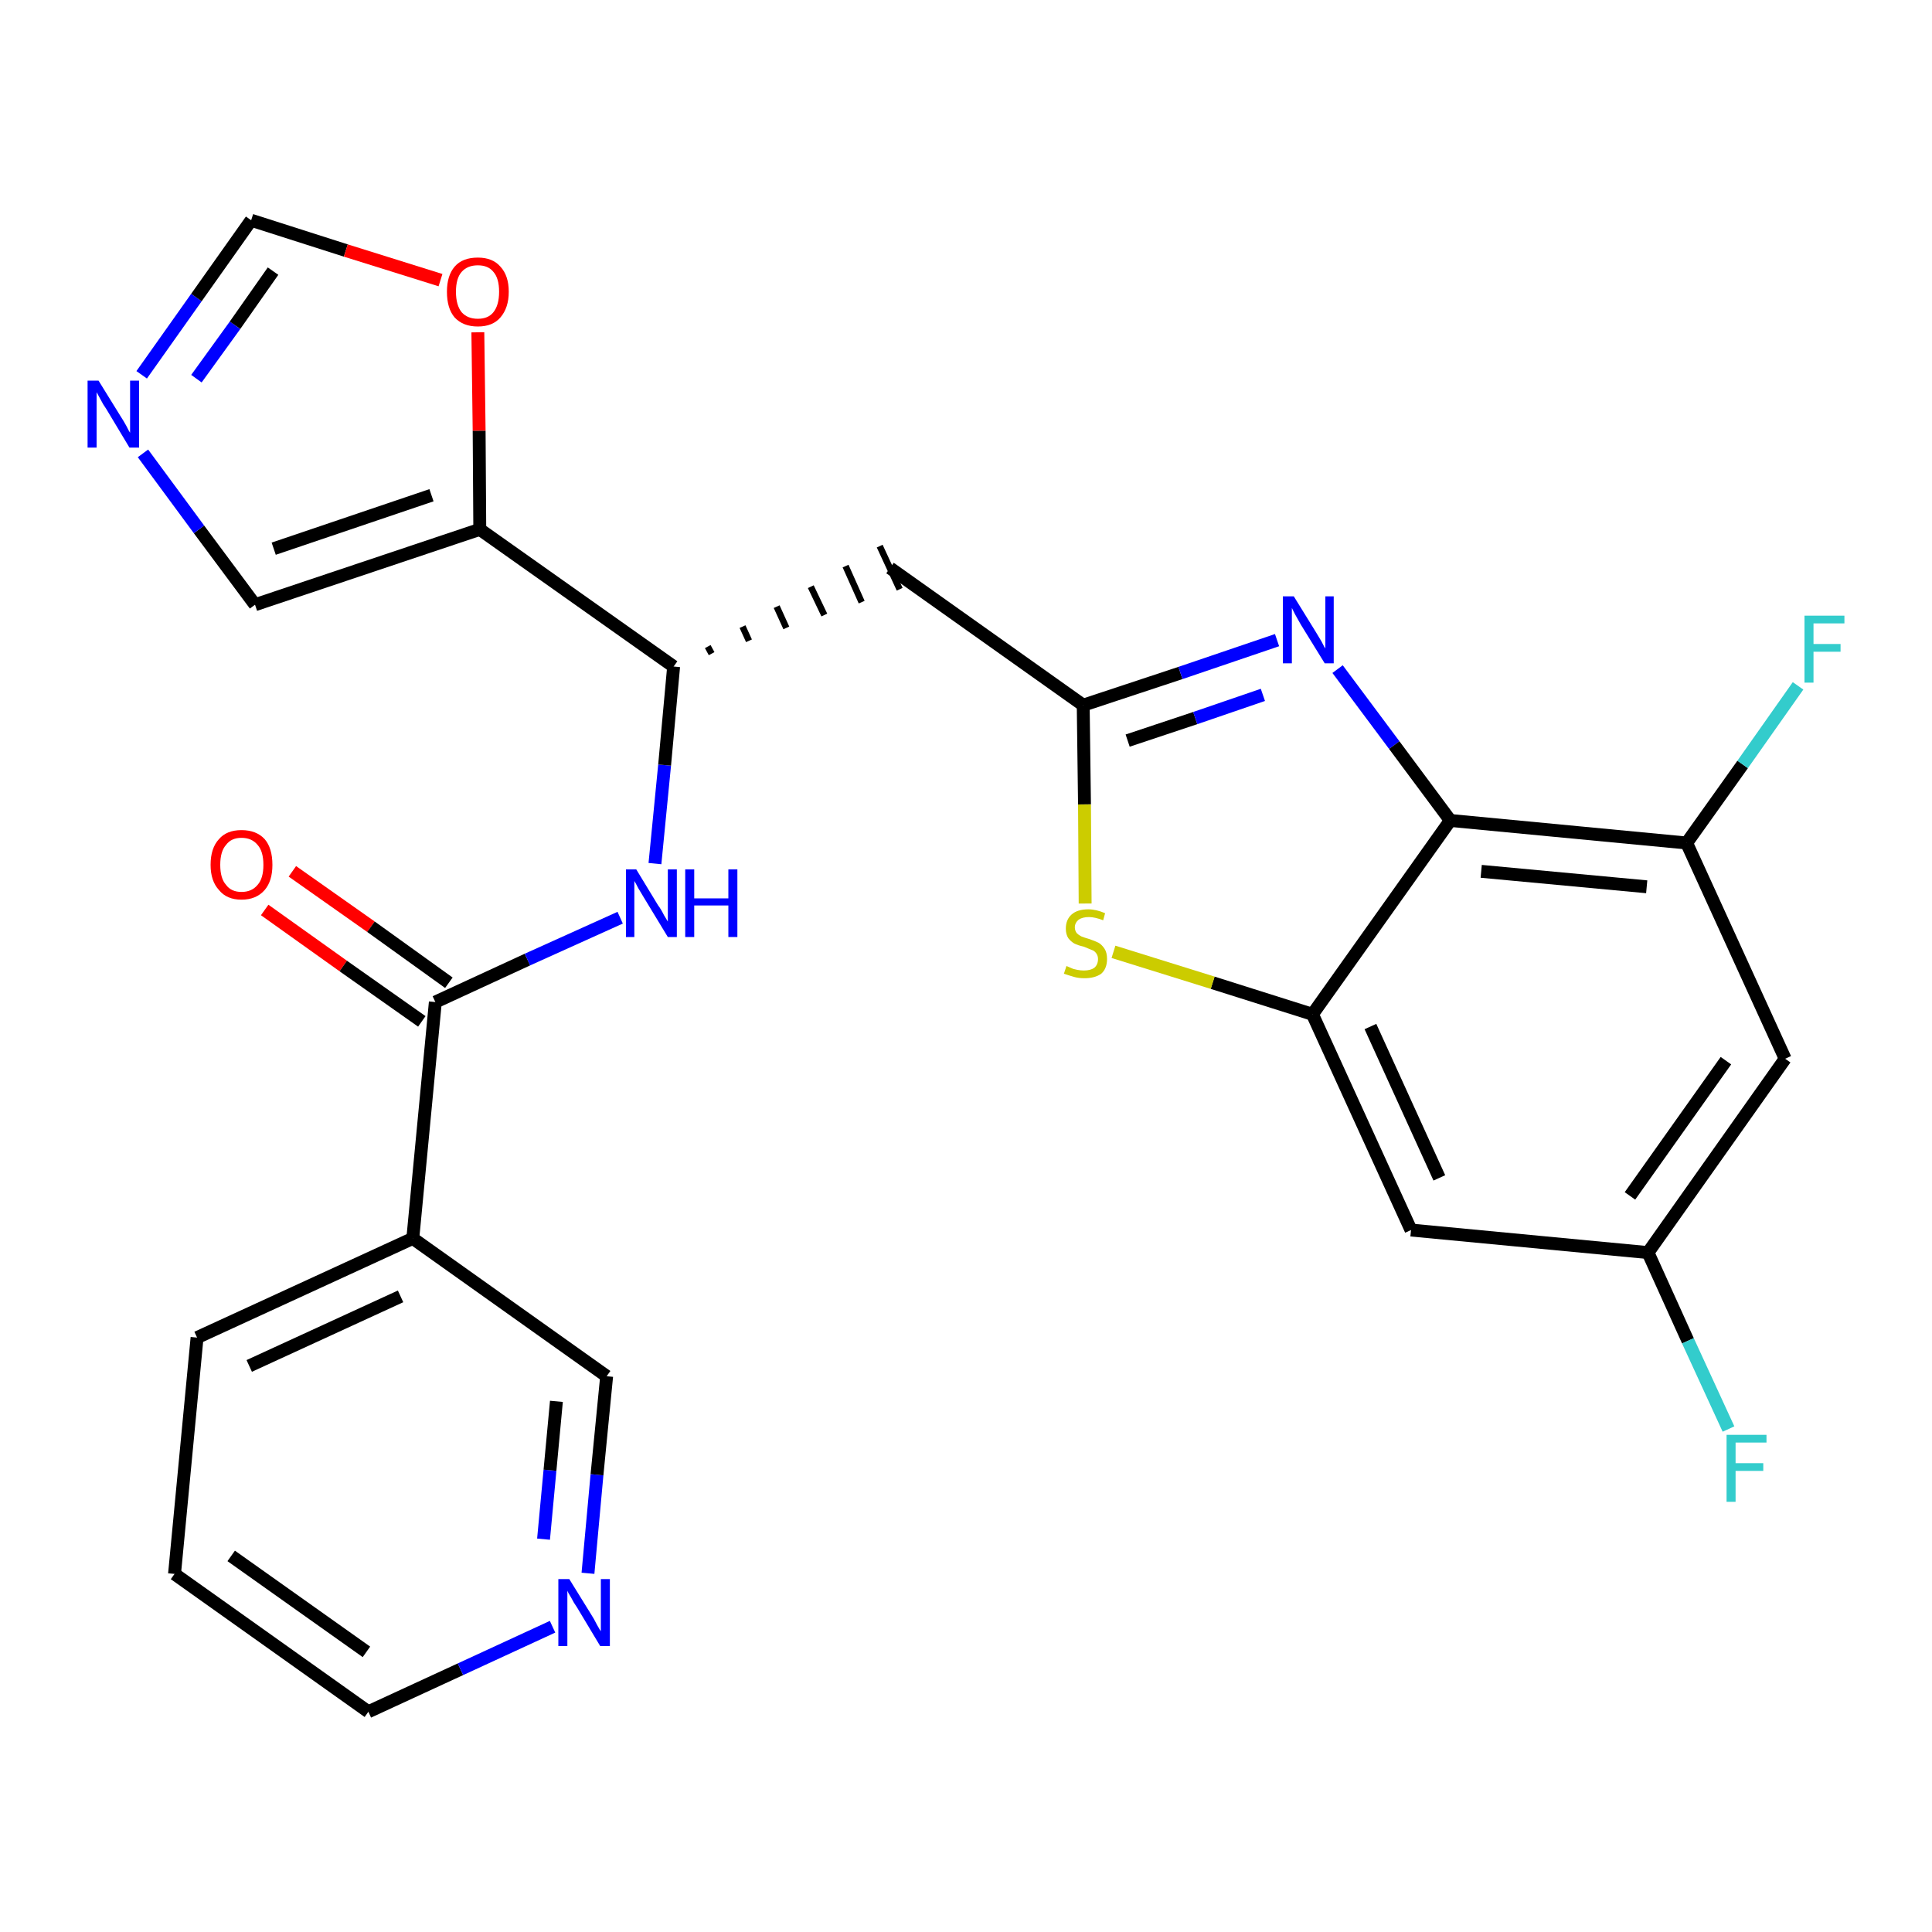 <?xml version='1.0' encoding='iso-8859-1'?>
<svg version='1.1' baseProfile='full'
              xmlns='http://www.w3.org/2000/svg'
                      xmlns:rdkit='http://www.rdkit.org/xml'
                      xmlns:xlink='http://www.w3.org/1999/xlink'
                  xml:space='preserve'
width='300px' height='300px' viewBox='0 0 300 300'>
<!-- END OF HEADER -->
<path class='bond-0 atom-0 atom-1' d='M 41.1,141.3 L 53.3,150.0' style='fill:none;fill-rule:evenodd;stroke:#FF0000;stroke-width:2.0px;stroke-linecap:butt;stroke-linejoin:miter;stroke-opacity:1' />
<path class='bond-0 atom-0 atom-1' d='M 53.3,150.0 L 65.5,158.6' style='fill:none;fill-rule:evenodd;stroke:#000000;stroke-width:2.0px;stroke-linecap:butt;stroke-linejoin:miter;stroke-opacity:1' />
<path class='bond-0 atom-0 atom-1' d='M 45.4,135.3 L 57.6,143.9' style='fill:none;fill-rule:evenodd;stroke:#FF0000;stroke-width:2.0px;stroke-linecap:butt;stroke-linejoin:miter;stroke-opacity:1' />
<path class='bond-0 atom-0 atom-1' d='M 57.6,143.9 L 69.7,152.6' style='fill:none;fill-rule:evenodd;stroke:#000000;stroke-width:2.0px;stroke-linecap:butt;stroke-linejoin:miter;stroke-opacity:1' />
<path class='bond-1 atom-1 atom-2' d='M 67.6,155.6 L 81.9,149.0' style='fill:none;fill-rule:evenodd;stroke:#000000;stroke-width:2.0px;stroke-linecap:butt;stroke-linejoin:miter;stroke-opacity:1' />
<path class='bond-1 atom-1 atom-2' d='M 81.9,149.0 L 96.3,142.5' style='fill:none;fill-rule:evenodd;stroke:#0000FF;stroke-width:2.0px;stroke-linecap:butt;stroke-linejoin:miter;stroke-opacity:1' />
<path class='bond-20 atom-1 atom-21' d='M 67.6,155.6 L 64.1,192.3' style='fill:none;fill-rule:evenodd;stroke:#000000;stroke-width:2.0px;stroke-linecap:butt;stroke-linejoin:miter;stroke-opacity:1' />
<path class='bond-2 atom-2 atom-3' d='M 101.7,134.1 L 103.2,118.8' style='fill:none;fill-rule:evenodd;stroke:#0000FF;stroke-width:2.0px;stroke-linecap:butt;stroke-linejoin:miter;stroke-opacity:1' />
<path class='bond-2 atom-2 atom-3' d='M 103.2,118.8 L 104.6,103.5' style='fill:none;fill-rule:evenodd;stroke:#000000;stroke-width:2.0px;stroke-linecap:butt;stroke-linejoin:miter;stroke-opacity:1' />
<path class='bond-3 atom-3 atom-4' d='M 110.5,101.5 L 109.9,100.4' style='fill:none;fill-rule:evenodd;stroke:#000000;stroke-width:1.0px;stroke-linecap:butt;stroke-linejoin:miter;stroke-opacity:1' />
<path class='bond-3 atom-3 atom-4' d='M 116.3,99.5 L 115.3,97.3' style='fill:none;fill-rule:evenodd;stroke:#000000;stroke-width:1.0px;stroke-linecap:butt;stroke-linejoin:miter;stroke-opacity:1' />
<path class='bond-3 atom-3 atom-4' d='M 122.1,97.5 L 120.6,94.2' style='fill:none;fill-rule:evenodd;stroke:#000000;stroke-width:1.0px;stroke-linecap:butt;stroke-linejoin:miter;stroke-opacity:1' />
<path class='bond-3 atom-3 atom-4' d='M 128.0,95.5 L 125.9,91.1' style='fill:none;fill-rule:evenodd;stroke:#000000;stroke-width:1.0px;stroke-linecap:butt;stroke-linejoin:miter;stroke-opacity:1' />
<path class='bond-3 atom-3 atom-4' d='M 133.8,93.5 L 131.3,87.9' style='fill:none;fill-rule:evenodd;stroke:#000000;stroke-width:1.0px;stroke-linecap:butt;stroke-linejoin:miter;stroke-opacity:1' />
<path class='bond-3 atom-3 atom-4' d='M 139.7,91.5 L 136.6,84.8' style='fill:none;fill-rule:evenodd;stroke:#000000;stroke-width:1.0px;stroke-linecap:butt;stroke-linejoin:miter;stroke-opacity:1' />
<path class='bond-15 atom-3 atom-16' d='M 104.6,103.5 L 74.5,82.2' style='fill:none;fill-rule:evenodd;stroke:#000000;stroke-width:2.0px;stroke-linecap:butt;stroke-linejoin:miter;stroke-opacity:1' />
<path class='bond-4 atom-4 atom-5' d='M 138.2,88.2 L 168.2,109.5' style='fill:none;fill-rule:evenodd;stroke:#000000;stroke-width:2.0px;stroke-linecap:butt;stroke-linejoin:miter;stroke-opacity:1' />
<path class='bond-5 atom-5 atom-6' d='M 168.2,109.5 L 183.3,104.5' style='fill:none;fill-rule:evenodd;stroke:#000000;stroke-width:2.0px;stroke-linecap:butt;stroke-linejoin:miter;stroke-opacity:1' />
<path class='bond-5 atom-5 atom-6' d='M 183.3,104.5 L 198.3,99.4' style='fill:none;fill-rule:evenodd;stroke:#0000FF;stroke-width:2.0px;stroke-linecap:butt;stroke-linejoin:miter;stroke-opacity:1' />
<path class='bond-5 atom-5 atom-6' d='M 175.1,115.0 L 185.6,111.5' style='fill:none;fill-rule:evenodd;stroke:#000000;stroke-width:2.0px;stroke-linecap:butt;stroke-linejoin:miter;stroke-opacity:1' />
<path class='bond-5 atom-5 atom-6' d='M 185.6,111.5 L 196.1,107.9' style='fill:none;fill-rule:evenodd;stroke:#0000FF;stroke-width:2.0px;stroke-linecap:butt;stroke-linejoin:miter;stroke-opacity:1' />
<path class='bond-26 atom-15 atom-5' d='M 168.5,140.3 L 168.4,124.9' style='fill:none;fill-rule:evenodd;stroke:#CCCC00;stroke-width:2.0px;stroke-linecap:butt;stroke-linejoin:miter;stroke-opacity:1' />
<path class='bond-26 atom-15 atom-5' d='M 168.4,124.9 L 168.2,109.5' style='fill:none;fill-rule:evenodd;stroke:#000000;stroke-width:2.0px;stroke-linecap:butt;stroke-linejoin:miter;stroke-opacity:1' />
<path class='bond-6 atom-6 atom-7' d='M 207.7,103.9 L 216.5,115.7' style='fill:none;fill-rule:evenodd;stroke:#0000FF;stroke-width:2.0px;stroke-linecap:butt;stroke-linejoin:miter;stroke-opacity:1' />
<path class='bond-6 atom-6 atom-7' d='M 216.5,115.7 L 225.2,127.4' style='fill:none;fill-rule:evenodd;stroke:#000000;stroke-width:2.0px;stroke-linecap:butt;stroke-linejoin:miter;stroke-opacity:1' />
<path class='bond-7 atom-7 atom-8' d='M 225.2,127.4 L 261.9,130.9' style='fill:none;fill-rule:evenodd;stroke:#000000;stroke-width:2.0px;stroke-linecap:butt;stroke-linejoin:miter;stroke-opacity:1' />
<path class='bond-7 atom-7 atom-8' d='M 230.0,135.3 L 255.7,137.7' style='fill:none;fill-rule:evenodd;stroke:#000000;stroke-width:2.0px;stroke-linecap:butt;stroke-linejoin:miter;stroke-opacity:1' />
<path class='bond-29 atom-14 atom-7' d='M 203.8,157.5 L 225.2,127.4' style='fill:none;fill-rule:evenodd;stroke:#000000;stroke-width:2.0px;stroke-linecap:butt;stroke-linejoin:miter;stroke-opacity:1' />
<path class='bond-8 atom-8 atom-9' d='M 261.9,130.9 L 270.6,118.7' style='fill:none;fill-rule:evenodd;stroke:#000000;stroke-width:2.0px;stroke-linecap:butt;stroke-linejoin:miter;stroke-opacity:1' />
<path class='bond-8 atom-8 atom-9' d='M 270.6,118.7 L 279.2,106.5' style='fill:none;fill-rule:evenodd;stroke:#33CCCC;stroke-width:2.0px;stroke-linecap:butt;stroke-linejoin:miter;stroke-opacity:1' />
<path class='bond-9 atom-8 atom-10' d='M 261.9,130.9 L 277.2,164.4' style='fill:none;fill-rule:evenodd;stroke:#000000;stroke-width:2.0px;stroke-linecap:butt;stroke-linejoin:miter;stroke-opacity:1' />
<path class='bond-10 atom-10 atom-11' d='M 277.2,164.4 L 255.9,194.5' style='fill:none;fill-rule:evenodd;stroke:#000000;stroke-width:2.0px;stroke-linecap:butt;stroke-linejoin:miter;stroke-opacity:1' />
<path class='bond-10 atom-10 atom-11' d='M 268.0,164.7 L 253.1,185.7' style='fill:none;fill-rule:evenodd;stroke:#000000;stroke-width:2.0px;stroke-linecap:butt;stroke-linejoin:miter;stroke-opacity:1' />
<path class='bond-11 atom-11 atom-12' d='M 255.9,194.5 L 262.1,208.2' style='fill:none;fill-rule:evenodd;stroke:#000000;stroke-width:2.0px;stroke-linecap:butt;stroke-linejoin:miter;stroke-opacity:1' />
<path class='bond-11 atom-11 atom-12' d='M 262.1,208.2 L 268.4,221.9' style='fill:none;fill-rule:evenodd;stroke:#33CCCC;stroke-width:2.0px;stroke-linecap:butt;stroke-linejoin:miter;stroke-opacity:1' />
<path class='bond-12 atom-11 atom-13' d='M 255.9,194.5 L 219.1,191.0' style='fill:none;fill-rule:evenodd;stroke:#000000;stroke-width:2.0px;stroke-linecap:butt;stroke-linejoin:miter;stroke-opacity:1' />
<path class='bond-13 atom-13 atom-14' d='M 219.1,191.0 L 203.8,157.5' style='fill:none;fill-rule:evenodd;stroke:#000000;stroke-width:2.0px;stroke-linecap:butt;stroke-linejoin:miter;stroke-opacity:1' />
<path class='bond-13 atom-13 atom-14' d='M 223.5,182.9 L 212.8,159.4' style='fill:none;fill-rule:evenodd;stroke:#000000;stroke-width:2.0px;stroke-linecap:butt;stroke-linejoin:miter;stroke-opacity:1' />
<path class='bond-14 atom-14 atom-15' d='M 203.8,157.5 L 188.3,152.6' style='fill:none;fill-rule:evenodd;stroke:#000000;stroke-width:2.0px;stroke-linecap:butt;stroke-linejoin:miter;stroke-opacity:1' />
<path class='bond-14 atom-14 atom-15' d='M 188.3,152.6 L 172.9,147.8' style='fill:none;fill-rule:evenodd;stroke:#CCCC00;stroke-width:2.0px;stroke-linecap:butt;stroke-linejoin:miter;stroke-opacity:1' />
<path class='bond-16 atom-16 atom-17' d='M 74.5,82.2 L 39.6,93.9' style='fill:none;fill-rule:evenodd;stroke:#000000;stroke-width:2.0px;stroke-linecap:butt;stroke-linejoin:miter;stroke-opacity:1' />
<path class='bond-16 atom-16 atom-17' d='M 67.0,76.9 L 42.5,85.2' style='fill:none;fill-rule:evenodd;stroke:#000000;stroke-width:2.0px;stroke-linecap:butt;stroke-linejoin:miter;stroke-opacity:1' />
<path class='bond-27 atom-20 atom-16' d='M 74.2,51.6 L 74.4,66.9' style='fill:none;fill-rule:evenodd;stroke:#FF0000;stroke-width:2.0px;stroke-linecap:butt;stroke-linejoin:miter;stroke-opacity:1' />
<path class='bond-27 atom-20 atom-16' d='M 74.4,66.9 L 74.5,82.2' style='fill:none;fill-rule:evenodd;stroke:#000000;stroke-width:2.0px;stroke-linecap:butt;stroke-linejoin:miter;stroke-opacity:1' />
<path class='bond-17 atom-17 atom-18' d='M 39.6,93.9 L 30.9,82.2' style='fill:none;fill-rule:evenodd;stroke:#000000;stroke-width:2.0px;stroke-linecap:butt;stroke-linejoin:miter;stroke-opacity:1' />
<path class='bond-17 atom-17 atom-18' d='M 30.9,82.2 L 22.2,70.4' style='fill:none;fill-rule:evenodd;stroke:#0000FF;stroke-width:2.0px;stroke-linecap:butt;stroke-linejoin:miter;stroke-opacity:1' />
<path class='bond-18 atom-18 atom-19' d='M 22.0,58.2 L 30.5,46.2' style='fill:none;fill-rule:evenodd;stroke:#0000FF;stroke-width:2.0px;stroke-linecap:butt;stroke-linejoin:miter;stroke-opacity:1' />
<path class='bond-18 atom-18 atom-19' d='M 30.5,46.2 L 39.0,34.2' style='fill:none;fill-rule:evenodd;stroke:#000000;stroke-width:2.0px;stroke-linecap:butt;stroke-linejoin:miter;stroke-opacity:1' />
<path class='bond-18 atom-18 atom-19' d='M 30.5,58.8 L 36.5,50.5' style='fill:none;fill-rule:evenodd;stroke:#0000FF;stroke-width:2.0px;stroke-linecap:butt;stroke-linejoin:miter;stroke-opacity:1' />
<path class='bond-18 atom-18 atom-19' d='M 36.5,50.5 L 42.4,42.1' style='fill:none;fill-rule:evenodd;stroke:#000000;stroke-width:2.0px;stroke-linecap:butt;stroke-linejoin:miter;stroke-opacity:1' />
<path class='bond-19 atom-19 atom-20' d='M 39.0,34.2 L 53.7,38.9' style='fill:none;fill-rule:evenodd;stroke:#000000;stroke-width:2.0px;stroke-linecap:butt;stroke-linejoin:miter;stroke-opacity:1' />
<path class='bond-19 atom-19 atom-20' d='M 53.7,38.9 L 68.4,43.5' style='fill:none;fill-rule:evenodd;stroke:#FF0000;stroke-width:2.0px;stroke-linecap:butt;stroke-linejoin:miter;stroke-opacity:1' />
<path class='bond-21 atom-21 atom-22' d='M 64.1,192.3 L 30.6,207.7' style='fill:none;fill-rule:evenodd;stroke:#000000;stroke-width:2.0px;stroke-linecap:butt;stroke-linejoin:miter;stroke-opacity:1' />
<path class='bond-21 atom-21 atom-22' d='M 62.2,201.3 L 38.7,212.1' style='fill:none;fill-rule:evenodd;stroke:#000000;stroke-width:2.0px;stroke-linecap:butt;stroke-linejoin:miter;stroke-opacity:1' />
<path class='bond-28 atom-26 atom-21' d='M 94.2,213.7 L 64.1,192.3' style='fill:none;fill-rule:evenodd;stroke:#000000;stroke-width:2.0px;stroke-linecap:butt;stroke-linejoin:miter;stroke-opacity:1' />
<path class='bond-22 atom-22 atom-23' d='M 30.6,207.7 L 27.1,244.4' style='fill:none;fill-rule:evenodd;stroke:#000000;stroke-width:2.0px;stroke-linecap:butt;stroke-linejoin:miter;stroke-opacity:1' />
<path class='bond-23 atom-23 atom-24' d='M 27.1,244.4 L 57.2,265.8' style='fill:none;fill-rule:evenodd;stroke:#000000;stroke-width:2.0px;stroke-linecap:butt;stroke-linejoin:miter;stroke-opacity:1' />
<path class='bond-23 atom-23 atom-24' d='M 35.9,241.6 L 56.9,256.5' style='fill:none;fill-rule:evenodd;stroke:#000000;stroke-width:2.0px;stroke-linecap:butt;stroke-linejoin:miter;stroke-opacity:1' />
<path class='bond-24 atom-24 atom-25' d='M 57.2,265.8 L 71.5,259.2' style='fill:none;fill-rule:evenodd;stroke:#000000;stroke-width:2.0px;stroke-linecap:butt;stroke-linejoin:miter;stroke-opacity:1' />
<path class='bond-24 atom-24 atom-25' d='M 71.5,259.2 L 85.8,252.6' style='fill:none;fill-rule:evenodd;stroke:#0000FF;stroke-width:2.0px;stroke-linecap:butt;stroke-linejoin:miter;stroke-opacity:1' />
<path class='bond-25 atom-25 atom-26' d='M 91.3,244.3 L 92.7,229.0' style='fill:none;fill-rule:evenodd;stroke:#0000FF;stroke-width:2.0px;stroke-linecap:butt;stroke-linejoin:miter;stroke-opacity:1' />
<path class='bond-25 atom-25 atom-26' d='M 92.7,229.0 L 94.2,213.7' style='fill:none;fill-rule:evenodd;stroke:#000000;stroke-width:2.0px;stroke-linecap:butt;stroke-linejoin:miter;stroke-opacity:1' />
<path class='bond-25 atom-25 atom-26' d='M 84.4,239.0 L 85.4,228.3' style='fill:none;fill-rule:evenodd;stroke:#0000FF;stroke-width:2.0px;stroke-linecap:butt;stroke-linejoin:miter;stroke-opacity:1' />
<path class='bond-25 atom-25 atom-26' d='M 85.4,228.3 L 86.4,217.6' style='fill:none;fill-rule:evenodd;stroke:#000000;stroke-width:2.0px;stroke-linecap:butt;stroke-linejoin:miter;stroke-opacity:1' />
<path  class='atom-0' d='M 32.7 134.3
Q 32.7 131.7, 34.0 130.3
Q 35.2 128.9, 37.5 128.9
Q 39.8 128.9, 41.1 130.3
Q 42.3 131.7, 42.3 134.3
Q 42.3 136.8, 41.1 138.2
Q 39.8 139.7, 37.5 139.7
Q 35.2 139.7, 34.0 138.2
Q 32.7 136.8, 32.7 134.3
M 37.5 138.5
Q 39.1 138.5, 40.0 137.4
Q 40.9 136.4, 40.9 134.3
Q 40.9 132.2, 40.0 131.2
Q 39.1 130.1, 37.5 130.1
Q 35.9 130.1, 35.1 131.2
Q 34.2 132.2, 34.2 134.3
Q 34.2 136.4, 35.1 137.4
Q 35.9 138.5, 37.5 138.5
' fill='#FF0000'/>
<path  class='atom-2' d='M 98.8 135.0
L 102.2 140.6
Q 102.6 141.1, 103.1 142.1
Q 103.7 143.1, 103.7 143.1
L 103.7 135.0
L 105.1 135.0
L 105.1 145.5
L 103.7 145.5
L 100.0 139.4
Q 99.6 138.7, 99.1 137.9
Q 98.7 137.1, 98.5 136.8
L 98.5 145.5
L 97.2 145.5
L 97.2 135.0
L 98.8 135.0
' fill='#0000FF'/>
<path  class='atom-2' d='M 106.4 135.0
L 107.8 135.0
L 107.8 139.5
L 113.1 139.5
L 113.1 135.0
L 114.5 135.0
L 114.5 145.5
L 113.1 145.5
L 113.1 140.6
L 107.8 140.6
L 107.8 145.5
L 106.4 145.5
L 106.4 135.0
' fill='#0000FF'/>
<path  class='atom-6' d='M 200.9 92.6
L 204.3 98.1
Q 204.6 98.6, 205.2 99.6
Q 205.7 100.6, 205.8 100.7
L 205.8 92.6
L 207.1 92.6
L 207.1 103.0
L 205.7 103.0
L 202.0 97.0
Q 201.6 96.3, 201.1 95.4
Q 200.7 94.6, 200.6 94.4
L 200.6 103.0
L 199.2 103.0
L 199.2 92.6
L 200.9 92.6
' fill='#0000FF'/>
<path  class='atom-9' d='M 280.2 95.6
L 286.4 95.6
L 286.4 96.8
L 281.6 96.8
L 281.6 100.0
L 285.8 100.0
L 285.8 101.2
L 281.6 101.2
L 281.6 106.0
L 280.2 106.0
L 280.2 95.6
' fill='#33CCCC'/>
<path  class='atom-12' d='M 268.1 222.8
L 274.3 222.8
L 274.3 224.0
L 269.5 224.0
L 269.5 227.2
L 273.8 227.2
L 273.8 228.4
L 269.5 228.4
L 269.5 233.2
L 268.1 233.2
L 268.1 222.8
' fill='#33CCCC'/>
<path  class='atom-15' d='M 165.6 150.0
Q 165.8 150.1, 166.3 150.3
Q 166.7 150.5, 167.3 150.6
Q 167.8 150.7, 168.3 150.7
Q 169.3 150.7, 169.9 150.3
Q 170.5 149.8, 170.5 148.9
Q 170.5 148.4, 170.2 148.0
Q 169.9 147.6, 169.5 147.5
Q 169.0 147.3, 168.3 147.0
Q 167.4 146.8, 166.8 146.5
Q 166.3 146.2, 165.9 145.7
Q 165.5 145.1, 165.5 144.2
Q 165.5 142.8, 166.4 142.0
Q 167.3 141.2, 169.0 141.2
Q 170.2 141.2, 171.6 141.8
L 171.3 142.9
Q 170.0 142.4, 169.1 142.4
Q 168.1 142.4, 167.5 142.8
Q 166.9 143.3, 166.9 144.0
Q 166.9 144.5, 167.2 144.9
Q 167.5 145.2, 167.9 145.4
Q 168.4 145.6, 169.1 145.8
Q 170.0 146.1, 170.6 146.4
Q 171.1 146.7, 171.5 147.3
Q 171.9 147.9, 171.9 148.9
Q 171.9 150.4, 171.0 151.2
Q 170.0 151.9, 168.4 151.9
Q 167.5 151.9, 166.8 151.7
Q 166.1 151.5, 165.2 151.2
L 165.6 150.0
' fill='#CCCC00'/>
<path  class='atom-18' d='M 15.3 59.1
L 18.7 64.6
Q 19.1 65.2, 19.6 66.1
Q 20.1 67.1, 20.2 67.2
L 20.2 59.1
L 21.6 59.1
L 21.6 69.5
L 20.1 69.5
L 16.5 63.5
Q 16.0 62.8, 15.6 62.0
Q 15.1 61.1, 15.0 60.9
L 15.0 69.5
L 13.6 69.5
L 13.6 59.1
L 15.3 59.1
' fill='#0000FF'/>
<path  class='atom-20' d='M 69.4 45.3
Q 69.4 42.8, 70.6 41.4
Q 71.8 40.0, 74.2 40.0
Q 76.5 40.0, 77.7 41.4
Q 79.0 42.8, 79.0 45.3
Q 79.0 47.8, 77.7 49.3
Q 76.5 50.7, 74.2 50.7
Q 71.9 50.7, 70.6 49.3
Q 69.4 47.9, 69.4 45.3
M 74.2 49.5
Q 75.8 49.5, 76.6 48.5
Q 77.5 47.4, 77.5 45.3
Q 77.5 43.2, 76.6 42.2
Q 75.8 41.2, 74.2 41.2
Q 72.6 41.2, 71.7 42.2
Q 70.8 43.2, 70.8 45.3
Q 70.8 47.4, 71.7 48.5
Q 72.6 49.5, 74.2 49.5
' fill='#FF0000'/>
<path  class='atom-25' d='M 88.4 245.2
L 91.8 250.7
Q 92.2 251.3, 92.7 252.3
Q 93.2 253.2, 93.3 253.3
L 93.3 245.2
L 94.7 245.2
L 94.7 255.6
L 93.2 255.6
L 89.6 249.6
Q 89.1 248.9, 88.7 248.1
Q 88.2 247.3, 88.1 247.0
L 88.1 255.6
L 86.7 255.6
L 86.7 245.2
L 88.4 245.2
' fill='#0000FF'/>
</svg>
